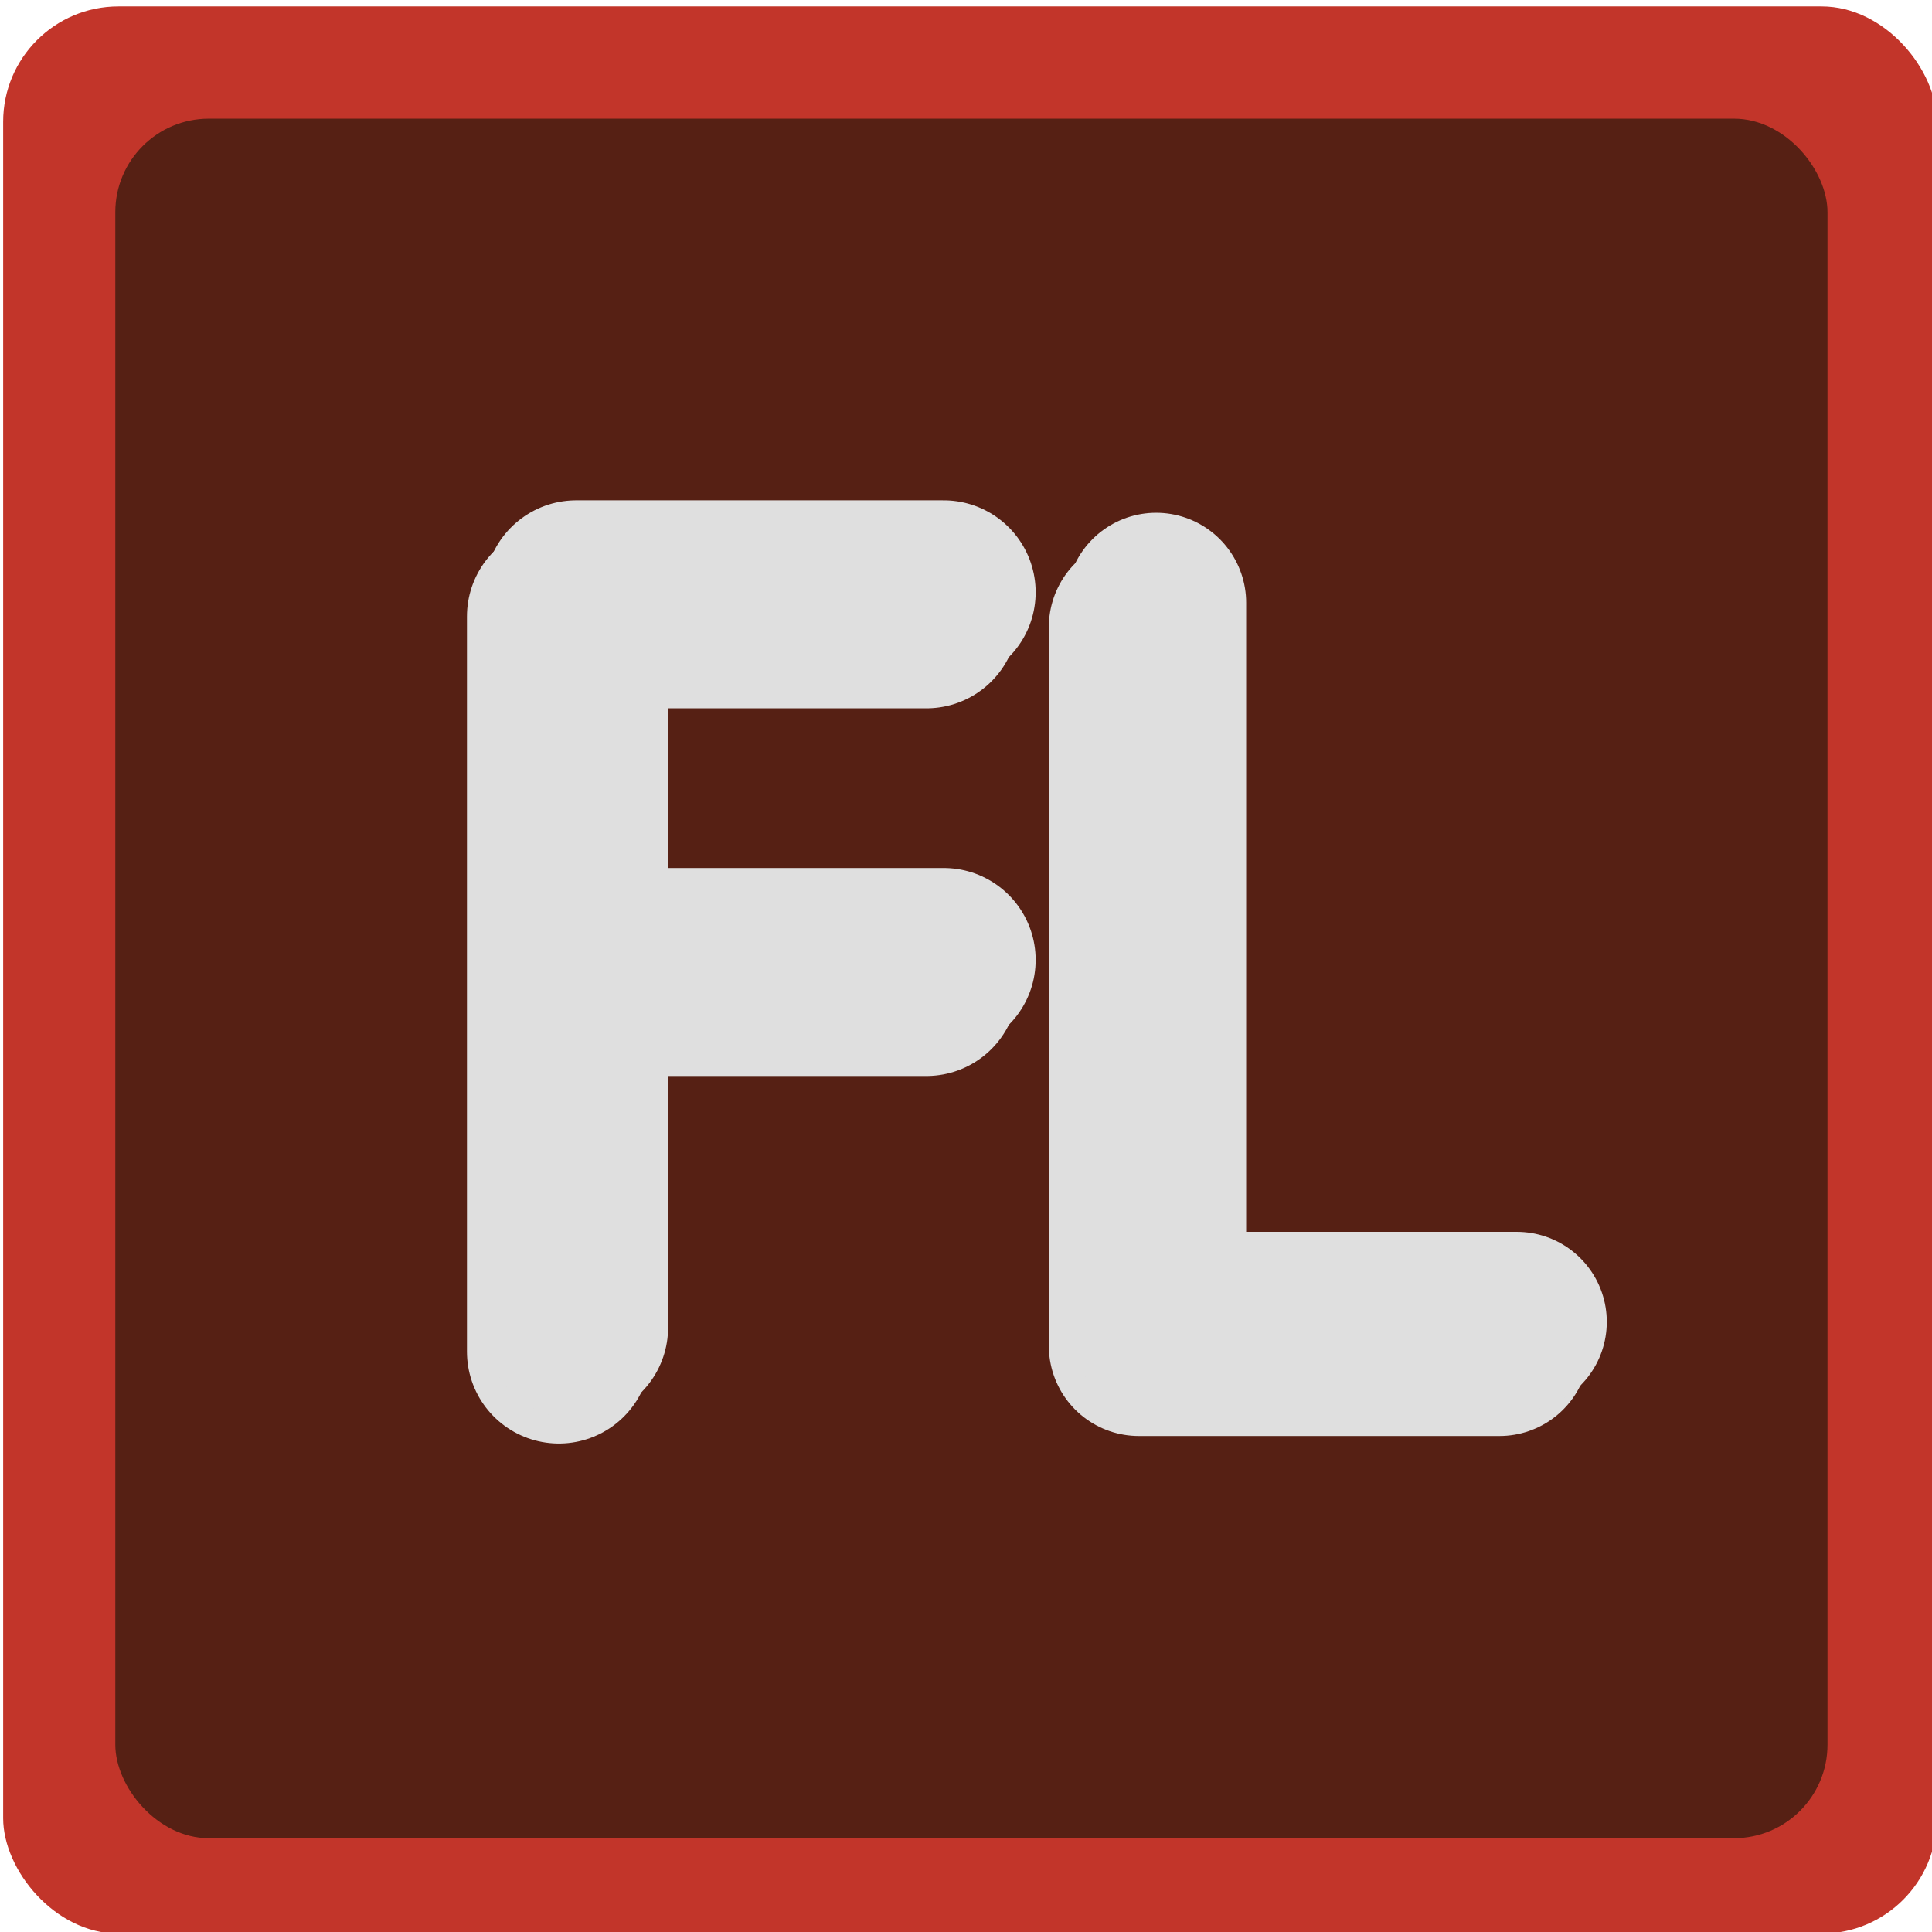 <svg width="22" height="22" version="1.1" xmlns="http://www.w3.org/2000/svg">
 <defs>
  <filter id="filter6445" x="-.25" y="-.125" width="1.5" height="1.25" style="color-interpolation-filters:sRGB">
   <feComposite id="feComposite6431" in2="SourceGraphic" k1="10" k2="10" operator="arithmetic" result="composite1"/>
   <feColorMatrix id="feColorMatrix6433" in="composite1" result="colormatrix1" type="saturate" values="0"/>
   <feFlood id="feFlood6435" flood-color="rgb(194,53,42)" result="flood1"/>
   <feBlend id="feBlend6437" in="flood1" in2="colormatrix1" result="blend1"/>
   <feBlend id="feBlend6439" in2="blend1" result="blend2"/>
   <feColorMatrix id="feColorMatrix6441" in="blend2" result="colormatrix2" type="saturate" values="1"/>
   <feComposite id="feComposite6443" in="colormatrix2" in2="SourceGraphic" operator="in" result="composite2"/>
  </filter>
  <filter id="filter6461" x="-.25" y="-.125" width="1.499" height="1.25" style="color-interpolation-filters:sRGB">
   <feComposite id="feComposite6447" in2="SourceGraphic" k1="10" k2="10" operator="arithmetic" result="composite1"/>
   <feColorMatrix id="feColorMatrix6449" in="composite1" result="colormatrix1" type="saturate" values="0"/>
   <feFlood id="feFlood6451" flood-color="rgb(194,53,42)" result="flood1"/>
   <feBlend id="feBlend6453" in="flood1" in2="colormatrix1" result="blend1"/>
   <feBlend id="feBlend6455" in2="blend1" result="blend2"/>
   <feColorMatrix id="feColorMatrix6457" in="blend2" result="colormatrix2" type="saturate" values="1"/>
   <feComposite id="feComposite6459" in="colormatrix2" in2="SourceGraphic" operator="in" result="composite2"/>
  </filter>
  <filter id="filter6461-3" x="-.25" y="-.125" width="1.499" height="1.25" style="color-interpolation-filters:sRGB">
   <feComposite id="feComposite6447-6" in2="SourceGraphic" k1="10" k2="10" operator="arithmetic" result="composite1"/>
   <feColorMatrix id="feColorMatrix6449-7" in="composite1" result="colormatrix1" type="saturate" values="0"/>
   <feFlood id="feFlood6451-5" flood-color="rgb(194,53,42)" result="flood1"/>
   <feBlend id="feBlend6453-3" in="flood1" in2="colormatrix1" result="blend1"/>
   <feBlend id="feBlend6455-5" in2="blend1" result="blend2"/>
   <feColorMatrix id="feColorMatrix6457-6" in="blend2" result="colormatrix2" type="saturate" values="1"/>
   <feComposite id="feComposite6459-2" in="colormatrix2" in2="SourceGraphic" operator="in" result="fbSourceGraphic"/>
   <feColorMatrix id="feColorMatrix584" in="fbSourceGraphic" result="fbSourceGraphicAlpha" values="0 0 0 -1 0 0 0 0 -1 0 0 0 0 -1 0 0 0 0 1 0"/>
   <feComposite id="feComposite586" in="fbSourceGraphic" in2="fbSourceGraphic" k1="10" k2="10" operator="arithmetic" result="composite1"/>
   <feColorMatrix id="feColorMatrix588" in="composite1" result="colormatrix1" type="saturate" values="0"/>
   <feFlood id="feFlood590" flood-color="rgb(194,53,42)" flood-opacity=".757" result="flood1"/>
   <feBlend id="feBlend592" in="flood1" in2="colormatrix1" result="blend1"/>
   <feBlend id="feBlend594" in2="blend1" result="blend2"/>
   <feColorMatrix id="feColorMatrix596" in="blend2" result="colormatrix2" type="saturate" values="1"/>
   <feComposite id="feComposite598" in="colormatrix2" in2="fbSourceGraphic" k2="1" operator="in" result="composite2"/>
  </filter>
  <filter id="filter6445-9" x="-.25" y="-.125" width="1.5" height="1.25" style="color-interpolation-filters:sRGB">
   <feComposite id="feComposite6431-1" in2="SourceGraphic" k1="10" k2="10" operator="arithmetic" result="composite1"/>
   <feColorMatrix id="feColorMatrix6433-2" in="composite1" result="colormatrix1" type="saturate" values="0"/>
   <feFlood id="feFlood6435-7" flood-color="rgb(194,53,42)" result="flood1"/>
   <feBlend id="feBlend6437-0" in="flood1" in2="colormatrix1" result="blend1"/>
   <feBlend id="feBlend6439-9" in2="blend1" result="blend2"/>
   <feColorMatrix id="feColorMatrix6441-3" in="blend2" result="colormatrix2" type="saturate" values="1"/>
   <feComposite id="feComposite6443-6" in="colormatrix2" in2="SourceGraphic" operator="in" result="fbSourceGraphic"/>
   <feColorMatrix id="feColorMatrix600" in="fbSourceGraphic" result="fbSourceGraphicAlpha" values="0 0 0 -1 0 0 0 0 -1 0 0 0 0 -1 0 0 0 0 1 0"/>
   <feComposite id="feComposite602" in="fbSourceGraphic" in2="fbSourceGraphic" k1="10" k2="10" operator="arithmetic" result="composite1"/>
   <feColorMatrix id="feColorMatrix604" in="composite1" result="colormatrix1" type="saturate" values="0"/>
   <feFlood id="feFlood606" flood-color="rgb(194,53,42)" flood-opacity=".757" result="flood1"/>
   <feBlend id="feBlend608" in="flood1" in2="colormatrix1" result="blend1"/>
   <feBlend id="feBlend610" in2="blend1" result="blend2"/>
   <feColorMatrix id="feColorMatrix612" in="blend2" result="colormatrix2" type="saturate" values="1"/>
   <feComposite id="feComposite614" in="colormatrix2" in2="fbSourceGraphic" k2="1" operator="in" result="composite2"/>
  </filter>
 </defs>
 <rect x=".036" y=".073" width="22.02" height="21.945" ry="1.313" style="fill:#c2352a"/>
 <rect x="1.313" y="1.351" width="19.497" height="19.581" ry="1.065" style="fill-opacity:.702;fill:#28170b"/>
 <path transform="matrix(1.362,0,0,1.362,-8.016,-7.662)" d="m10.558 13.853h3.073m-3.073 3.073v-6.147h3.073" style="fill:none;filter:url(#filter6445-9);stroke-linecap:round;stroke-linejoin:round;stroke-width:1.537;stroke:#dfdfdf"/>
 <path transform="matrix(1.362,0,0,1.362,-8.016,-7.662)" d="m15.407 10.867v6.012h3.015" style="fill:none;filter:url(#filter6461-3);stroke-linecap:round;stroke-linejoin:round;stroke-width:1.505;stroke:#dfdfdf"/>
 <path transform="matrix(1.362,0,0,1.362,-7.819,-7.937)" d="m10.558 13.853h3.073m-3.073 3.073v-6.147h3.073" style="fill:none;filter:url(#filter6445);stroke-linecap:round;stroke-linejoin:round;stroke-width:1.537;stroke:#dfdfdf"/>
 <path transform="matrix(1.362,0,0,1.362,-7.819,-7.937)" d="m15.407 10.867v6.012h3.015" style="fill:none;filter:url(#filter6461);stroke-linecap:round;stroke-linejoin:round;stroke-width:1.505;stroke:#dfdfdf"/>
</svg>
